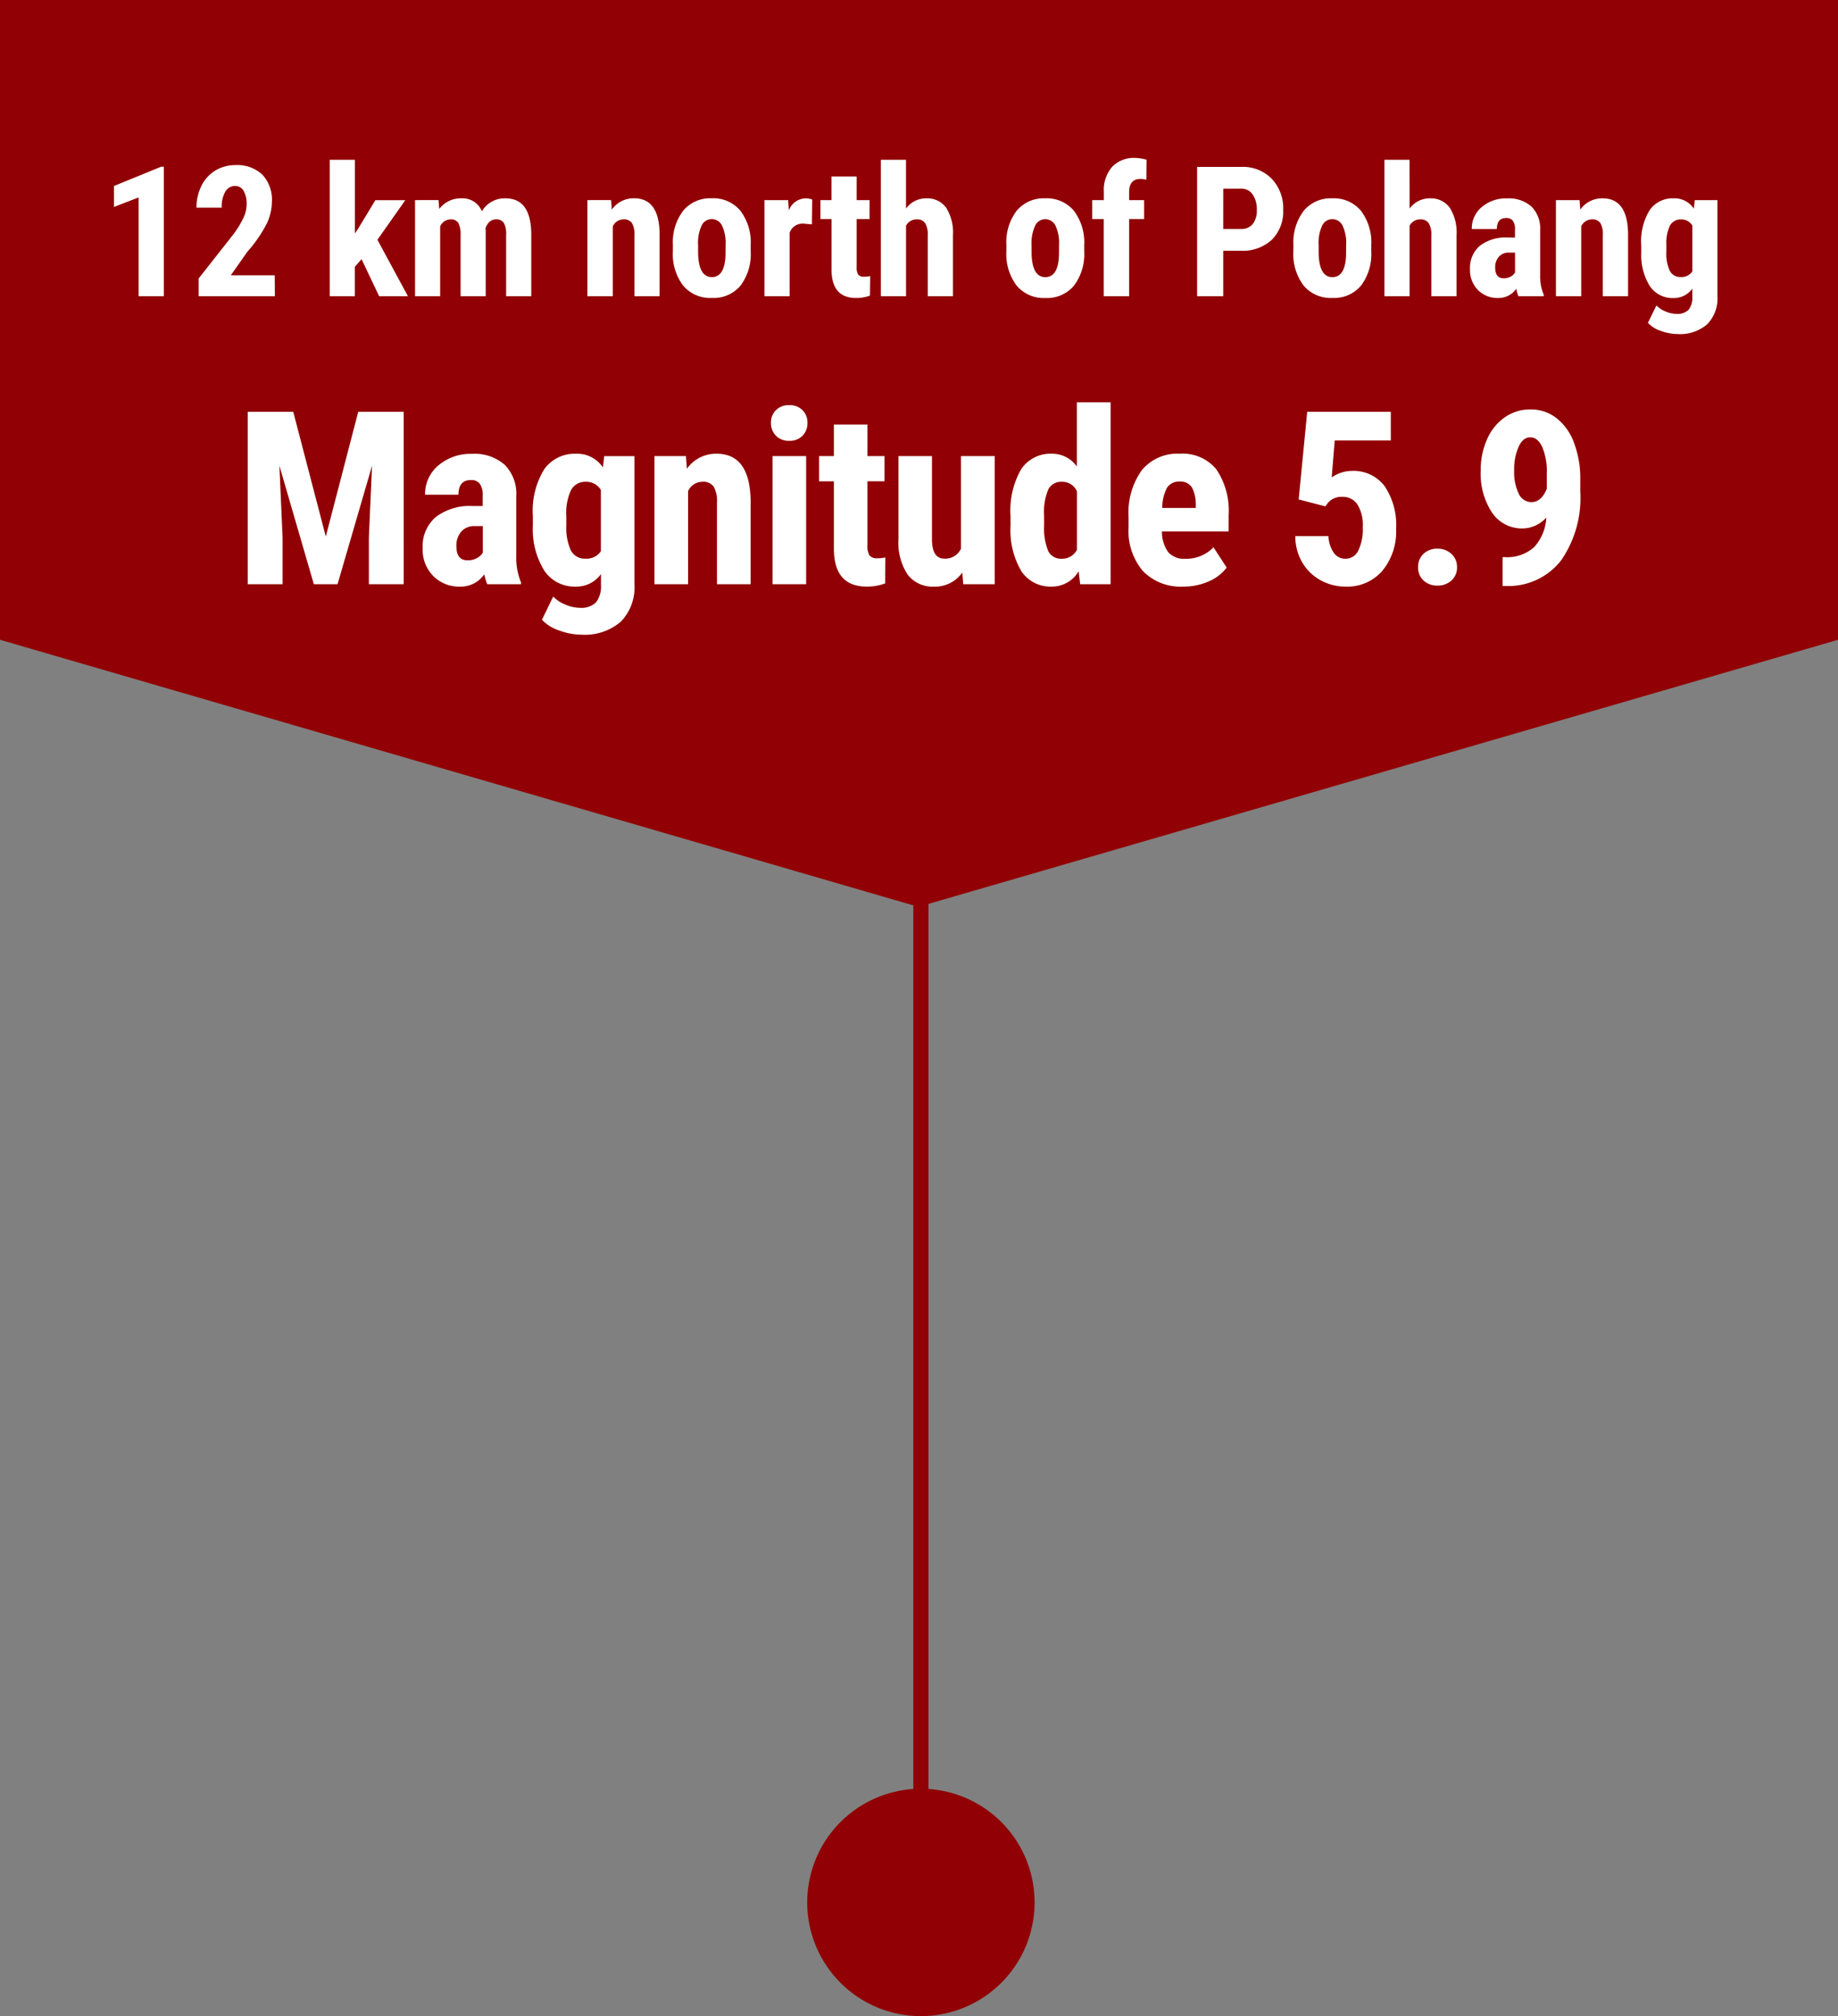 <svg xmlns="http://www.w3.org/2000/svg" width="121.255" height="133" viewBox="0 0 121.255 133">
    <rect x="0" y="0" width="121.255" height="133" fill="#808080" stroke="none"/>
    <defs>
        <clipPath id="prefix__clip-path">
            <path id="prefix__패스_151" d="M0-11.747h15v-15H0z" class="prefix__cls-1" data-name="패스 151" transform="translate(0 26.747)"/>
        </clipPath>
        <clipPath id="prefix__clip-path-2">
            <path id="prefix__사각형_9" d="M0 0H25.038V19.486H0z" class="prefix__cls-1" data-name="사각형 9"/>
        </clipPath>
        <style>
            .prefix__cls-1{fill:#910004}.prefix__cls-5{fill:#fff}
        </style>
    </defs>
    <g id="prefix__그룹_659" data-name="그룹 659" transform="translate(-229.747 -269)">
        <g id="prefix__그룹_14" data-name="그룹 14" transform="translate(283 387)">
            <g id="prefix__그룹_13" data-name="그룹 13">
                <g id="prefix__그룹_12" data-name="그룹 12" transform="translate(-5.019 -3.925)">
                    <g id="prefix__그룹_11" data-name="그룹 11">
                        <g id="prefix__그룹_10" data-name="그룹 10" transform="translate(5.019 3.925)">
                            <path id="prefix__패스_150" d="M-5.949-11.747a7.5 7.5 0 0 0 7.5-7.5 7.5 7.5 0 0 0-7.5-7.5 7.5 7.5 0 0 0-7.5 7.5 7.5 7.5 0 0 0 7.5 7.5" class="prefix__cls-1" data-name="패스 150" transform="translate(13.449 26.747)"/>
                        </g>
                    </g>
                </g>
            </g>
        </g>
        <path id="prefix__패스_1303" d="M0 104V0" data-name="패스 1303" transform="translate(290.5 290.5)" style="fill:none;stroke:#910004"/>
        <path id="prefix__패스_980" d="M472.255 269.714l-60.673 17.616L351 269.714v-42.206h121.255z" class="prefix__cls-1" data-name="패스 980" transform="translate(-121.253 41.492)"/>
        <path id="prefix__패스_1304" d="M-49.446 0h-1.664v-6.516l-1.623.627v-1.382l3.111-1.271h.176zm7.327 0h-5.027v-1.172l2.309-2.936a6.431 6.431 0 0 0 .647-1.069 2.139 2.139 0 0 0 .208-.882 1.711 1.711 0 0 0-.2-.891.625.625 0 0 0-.565-.322.727.727 0 0 0-.642.375 1.971 1.971 0 0 0-.237 1.055h-1.664a3.165 3.165 0 0 1 .325-1.436 2.429 2.429 0 0 1 .914-1.011 2.5 2.5 0 0 1 1.333-.36 2.4 2.4 0 0 1 1.772.63 2.421 2.421 0 0 1 .63 1.79 3.416 3.416 0 0 1-.349 1.462 8.989 8.989 0 0 1-1.263 1.825l-1.1 1.564h2.9zm5.719-2.443l-.445.5V0H-38.5v-9h1.658v4.863l.205-.3 1.148-1.9h1.975l-1.84 2.613L-33.341 0h-1.9zm5.077-3.9l.047.586a1.784 1.784 0 0 1 1.471-.7 1.368 1.368 0 0 1 1.342.855 1.737 1.737 0 0 1 1.553-.855q1.664 0 1.705 2.3V0h-1.658v-4.049a1.5 1.5 0 0 0-.152-.785.568.568 0 0 0-.516-.234q-.463 0-.691.568l.012.2V0h-1.658v-4.037a1.594 1.594 0 0 0-.146-.788.558.558 0 0 0-.521-.243.759.759 0 0 0-.68.463V0h-1.658v-6.34zm11.385 0l.047.627a1.759 1.759 0 0 1 1.471-.744q1.635 0 1.682 2.291V0H-18.4v-4.043a1.457 1.457 0 0 0-.161-.782.627.627 0 0 0-.565-.243.774.774 0 0 0-.7.463V0H-21.5v-6.34zm4.075 2.965a3.442 3.442 0 0 1 .68-2.262 2.31 2.31 0 0 1 1.881-.82 2.323 2.323 0 0 1 1.893.82 3.462 3.462 0 0 1 .68 2.273v.4A3.448 3.448 0 0 1-11.4-.7a2.313 2.313 0 0 1-1.887.814 2.325 2.325 0 0 1-1.9-.817 3.46 3.46 0 0 1-.677-2.271zm1.664.416q0 1.7.908 1.7.838 0 .9-1.418l.006-.7a2.668 2.668 0 0 0-.24-1.286.748.748 0 0 0-.68-.419.729.729 0 0 0-.659.419 2.7 2.7 0 0 0-.236 1.291zm7.51-1.778l-.551-.047a.9.9 0 0 0-.92.6V0h-1.663v-6.34h1.564l.047.686a1.2 1.2 0 0 1 1.084-.8 1.161 1.161 0 0 1 .457.076zm2.951-3.16v1.56h.85v1.248h-.85v3.146a.927.927 0 0 0 .1.516.463.463 0 0 0 .4.141 1.549 1.549 0 0 0 .393-.041l-.014 1.289a2.583 2.583 0 0 1-.914.158q-1.605 0-1.623-1.84v-3.369h-.732V-6.34h.728V-7.9zm3.255 2.117a1.638 1.638 0 0 1 1.324-.674 1.538 1.538 0 0 1 1.318.609 3.063 3.063 0 0 1 .457 1.816V0H.952v-4.014a1.447 1.447 0 0 0-.173-.806.633.633 0 0 0-.56-.249.783.783 0 0 0-.7.416V0h-1.661v-9h1.659zm6.621 2.408a3.442 3.442 0 0 1 .68-2.262 2.31 2.31 0 0 1 1.882-.82 2.323 2.323 0 0 1 1.893.82 3.462 3.462 0 0 1 .68 2.273v.4A3.448 3.448 0 0 1 10.6-.7a2.313 2.313 0 0 1-1.89.817A2.325 2.325 0 0 1 6.815-.7a3.46 3.46 0 0 1-.677-2.271zm1.662.416q0 1.7.908 1.7.838 0 .9-1.418l.006-.7a2.668 2.668 0 0 0-.24-1.286.748.748 0 0 0-.674-.417.729.729 0 0 0-.659.419A2.7 2.7 0 0 0 7.8-3.375zM12.563 0v-5.092H11.8V-6.34h.768v-.568a2.31 2.31 0 0 1 .554-1.632 1.978 1.978 0 0 1 1.515-.583 3.152 3.152 0 0 1 .75.117l-.012 1.324a1.372 1.372 0 0 0-.4-.053q-.738 0-.738.879v.516h.99v1.248h-.99V0zm7.881-3v3h-1.723v-8.531h2.906a2.666 2.666 0 0 1 2.019.785 2.824 2.824 0 0 1 .754 2.039 2.64 2.64 0 0 1-.744 1.98A2.827 2.827 0 0 1 21.592-3zm0-1.436h1.184a.938.938 0 0 0 .762-.322 1.427 1.427 0 0 0 .27-.937 1.691 1.691 0 0 0-.275-1.017.883.883 0 0 0-.738-.384h-1.2zm4.632 1.061a3.442 3.442 0 0 1 .68-2.262 2.31 2.31 0 0 1 1.881-.82 2.323 2.323 0 0 1 1.893.82 3.462 3.462 0 0 1 .68 2.273v.4A3.448 3.448 0 0 1 29.535-.7a2.313 2.313 0 0 1-1.887.814 2.325 2.325 0 0 1-1.9-.817 3.46 3.46 0 0 1-.677-2.271zm1.664.416q0 1.7.908 1.7.838 0 .9-1.418l.006-.7a2.668 2.668 0 0 0-.24-1.286.748.748 0 0 0-.68-.419.729.729 0 0 0-.659.419 2.7 2.7 0 0 0-.237 1.286zm6-2.824a1.638 1.638 0 0 1 1.324-.674 1.538 1.538 0 0 1 1.318.609 3.063 3.063 0 0 1 .457 1.816V0h-1.666v-4.014A1.447 1.447 0 0 0 34-4.819a.633.633 0 0 0-.56-.249.783.783 0 0 0-.7.416V0h-1.661v-9h1.658zM39.918 0a2.317 2.317 0 0 1-.141-.492 1.417 1.417 0 0 1-1.207.609 1.786 1.786 0 0 1-1.321-.527 1.853 1.853 0 0 1-.524-1.365 1.919 1.919 0 0 1 .636-1.541 2.78 2.78 0 0 1 1.831-.557h.5v-.51a.955.955 0 0 0-.146-.6.525.525 0 0 0-.428-.176q-.621 0-.621.727h-1.655a1.835 1.835 0 0 1 .659-1.45 2.454 2.454 0 0 1 1.667-.571 2.253 2.253 0 0 1 1.614.542 2.034 2.034 0 0 1 .571 1.55v2.982A3.121 3.121 0 0 0 41.588-.1V0zm-.979-1.184a.925.925 0 0 0 .469-.111.788.788 0 0 0 .287-.264v-1.318h-.4a.851.851 0 0 0-.665.27 1.035 1.035 0 0 0-.243.721q.002.702.552.702zm5.013-5.156l.048.627a1.759 1.759 0 0 1 1.471-.744q1.635 0 1.682 2.291V0h-1.666v-4.043a1.457 1.457 0 0 0-.161-.782.627.627 0 0 0-.565-.243.774.774 0 0 0-.7.463V0h-1.667v-6.34zm4.069 2.977a3.934 3.934 0 0 1 .563-2.326 1.842 1.842 0 0 1 1.576-.768 1.521 1.521 0 0 1 1.33.68l.064-.562h1.494V0a2.428 2.428 0 0 1-.68 1.854 2.736 2.736 0 0 1-1.951.642 3.216 3.216 0 0 1-1.1-.208 2.028 2.028 0 0 1-.855-.53l.562-1.149a1.753 1.753 0 0 0 .609.4 1.856 1.856 0 0 0 .709.155 1.039 1.039 0 0 0 .8-.267 1.272 1.272 0 0 0 .249-.858V-.5a1.485 1.485 0 0 1-1.236.621 1.8 1.8 0 0 1-1.567-.788 3.886 3.886 0 0 1-.565-2.224zm1.658.416a2.7 2.7 0 0 0 .229 1.28.775.775 0 0 0 .727.4.845.845 0 0 0 .756-.369v-3.028a.83.83 0 0 0-.744-.4.788.788 0 0 0-.729.4 2.683 2.683 0 0 0-.237 1.3z" class="prefix__cls-5" data-name="패스 1304" transform="translate(290 288.541)"/>
        <path id="prefix__패스_1305" d="M-40.908-11.375l2.148 8.227 2.141-8.227h3V0h-2.3v-3.078l.211-4.742L-37.986 0h-1.562l-2.273-7.82.211 4.742V0h-2.3v-11.375zM-28.109 0a3.09 3.09 0 0 1-.191-.656 1.89 1.89 0 0 1-1.609.813 2.382 2.382 0 0 1-1.762-.7 2.47 2.47 0 0 1-.7-1.82 2.559 2.559 0 0 1 .848-2.055 3.707 3.707 0 0 1 2.441-.742h.672v-.68a1.273 1.273 0 0 0-.2-.8.7.7 0 0 0-.57-.234q-.828 0-.828.969h-2.202a2.447 2.447 0 0 1 .879-1.934 3.272 3.272 0 0 1 2.223-.762 3 3 0 0 1 2.152.723 2.713 2.713 0 0 1 .762 2.066v3.977a4.161 4.161 0 0 0 .313 1.711V0zm-1.3-1.578a1.233 1.233 0 0 0 .625-.148 1.051 1.051 0 0 0 .383-.352v-1.758h-.531a1.134 1.134 0 0 0-.887.359 1.38 1.38 0 0 0-.324.961q-.005.938.73.938zm4.309-2.906a5.246 5.246 0 0 1 .75-3.1 2.456 2.456 0 0 1 2.1-1.023 2.028 2.028 0 0 1 1.773.906l.086-.75h1.991V0a3.238 3.238 0 0 1-.9 2.473 3.648 3.648 0 0 1-2.6.855 4.288 4.288 0 0 1-1.461-.277 2.7 2.7 0 0 1-1.139-.707l.742-1.531a2.338 2.338 0 0 0 .813.535 2.475 2.475 0 0 0 .945.207 1.385 1.385 0 0 0 1.062-.355 1.7 1.7 0 0 0 .332-1.145v-.727a1.98 1.98 0 0 1-1.648.828 2.4 2.4 0 0 1-2.09-1.051 5.182 5.182 0 0 1-.756-2.964zm2.211.555a3.605 3.605 0 0 0 .3 1.707 1.033 1.033 0 0 0 .969.535 1.127 1.127 0 0 0 1.008-.492v-4.04a1.107 1.107 0 0 0-.992-.539 1.051 1.051 0 0 0-.973.539 3.578 3.578 0 0 0-.316 1.734zM-15-8.453l.063.836a2.345 2.345 0 0 1 1.961-.992q2.18 0 2.242 3.055V0h-2.219v-5.391a1.942 1.942 0 0 0-.215-1.043.836.836 0 0 0-.754-.324 1.033 1.033 0 0 0-.937.617V0h-2.219v-8.453zM-7.071 0H-9.29v-8.453h2.219zm-2.32-10.641a1.142 1.142 0 0 1 .328-.844 1.183 1.183 0 0 1 .875-.328 1.183 1.183 0 0 1 .875.328 1.142 1.142 0 0 1 .328.844 1.166 1.166 0 0 1-.324.844 1.164 1.164 0 0 1-.879.336 1.164 1.164 0 0 1-.879-.339 1.166 1.166 0 0 1-.324-.841zm6.362.109v2.078H-1.9v1.664h-1.13v4.2a1.236 1.236 0 0 0 .137.688.618.618 0 0 0 .527.188 2.066 2.066 0 0 0 .523-.055l-.015 1.714a3.444 3.444 0 0 1-1.218.211Q-5.217.156-5.24-2.3v-4.489h-.977v-1.664h.977v-2.078zM3.23-.773a2.178 2.178 0 0 1-1.844.93 2.071 2.071 0 0 1-1.766-.8 3.839 3.839 0 0 1-.6-2.332v-5.478h2.21v5.531q.016 1.234.82 1.234a1.141 1.141 0 0 0 1.094-.656v-6.109h2.227V0H3.293zm3.182-3.711a5.519 5.519 0 0 1 .7-3.1 2.328 2.328 0 0 1 2.05-1.025 1.974 1.974 0 0 1 1.625.844V-12h2.227V0h-2.008l-.1-.859A2.036 2.036 0 0 1 9.155.156 2.308 2.308 0 0 1 7.127-.859a5.341 5.341 0 0 1-.715-2.984zm2.219.555A4.034 4.034 0 0 0 8.9-2.184a.936.936 0 0 0 .9.5 1.078 1.078 0 0 0 .992-.586v-3.863a1.054 1.054 0 0 0-.992-.625.952.952 0 0 0-.891.492 3.831 3.831 0 0 0-.281 1.75zM17.813.156a3.465 3.465 0 0 1-2.656-1.015 4.089 4.089 0 0 1-.957-2.907v-.672a4.807 4.807 0 0 1 .875-3.086 3.034 3.034 0 0 1 2.508-1.086 2.87 2.87 0 0 1 2.4 1.02 4.87 4.87 0 0 1 .82 3.02v1.086h-4.4a2.284 2.284 0 0 0 .414 1.371 1.4 1.4 0 0 0 1.133.434 2.486 2.486 0 0 0 1.852-.758l.87 1.337a2.856 2.856 0 0 1-1.18.91 4.049 4.049 0 0 1-1.679.346zm-1.391-5.187h2.211v-.2a2.363 2.363 0 0 0-.25-1.148.87.87 0 0 0-.812-.391.919.919 0 0 0-.84.414 2.851 2.851 0 0 0-.309 1.325zm9-.562l.563-5.781H31.5v1.891h-3.7l-.2 2.438a2.341 2.341 0 0 1 1.32-.43 2.564 2.564 0 0 1 2.168 1 4.585 4.585 0 0 1 .762 2.828 4.064 4.064 0 0 1-.906 2.758A3.042 3.042 0 0 1 28.52.156a3.367 3.367 0 0 1-1.664-.426 3.137 3.137 0 0 1-1.207-1.184 3.408 3.408 0 0 1-.449-1.718h2.188a2.059 2.059 0 0 0 .352 1.1.92.92 0 0 0 .766.391.926.926 0 0 0 .844-.527 3.291 3.291 0 0 0 .3-1.574 2.559 2.559 0 0 0-.355-1.484 1.152 1.152 0 0 0-1-.5 1.17 1.17 0 0 0-.969.43l-.141.2zM33.3-1.125A1.165 1.165 0 0 1 33.652-2a1.276 1.276 0 0 1 .926-.344A1.3 1.3 0 0 1 35.5-2a1.143 1.143 0 0 1 .367.879 1.122 1.122 0 0 1-.371.879 1.326 1.326 0 0 1-.918.332 1.3 1.3 0 0 1-.918-.336 1.137 1.137 0 0 1-.36-.879zM41.759-4.4a2.122 2.122 0 0 1-1.539.719 2.378 2.378 0 0 1-2.043-1.043 4.692 4.692 0 0 1-.746-2.785 4.941 4.941 0 0 1 .422-2.059 3.4 3.4 0 0 1 1.176-1.449 2.915 2.915 0 0 1 1.684-.516 2.752 2.752 0 0 1 1.711.57 3.654 3.654 0 0 1 1.164 1.637A6.663 6.663 0 0 1 44-6.9v.8a7.217 7.217 0 0 1-1.277 4.543A4.406 4.406 0 0 1 39.1.117h-.227v-1.906h.148a2.641 2.641 0 0 0 1.949-.672 3.142 3.142 0 0 0 .789-1.939zm-.977-1.016q.641 0 1.008-.875V-7.3a4.134 4.134 0 0 0-.3-1.754q-.3-.637-.789-.637t-.77.629a3.62 3.62 0 0 0-.293 1.535 3.3 3.3 0 0 0 .3 1.551.932.932 0 0 0 .845.562z" class="prefix__cls-5" data-name="패스 1305" transform="translate(290 307.541)"/>
    </g>
</svg>

